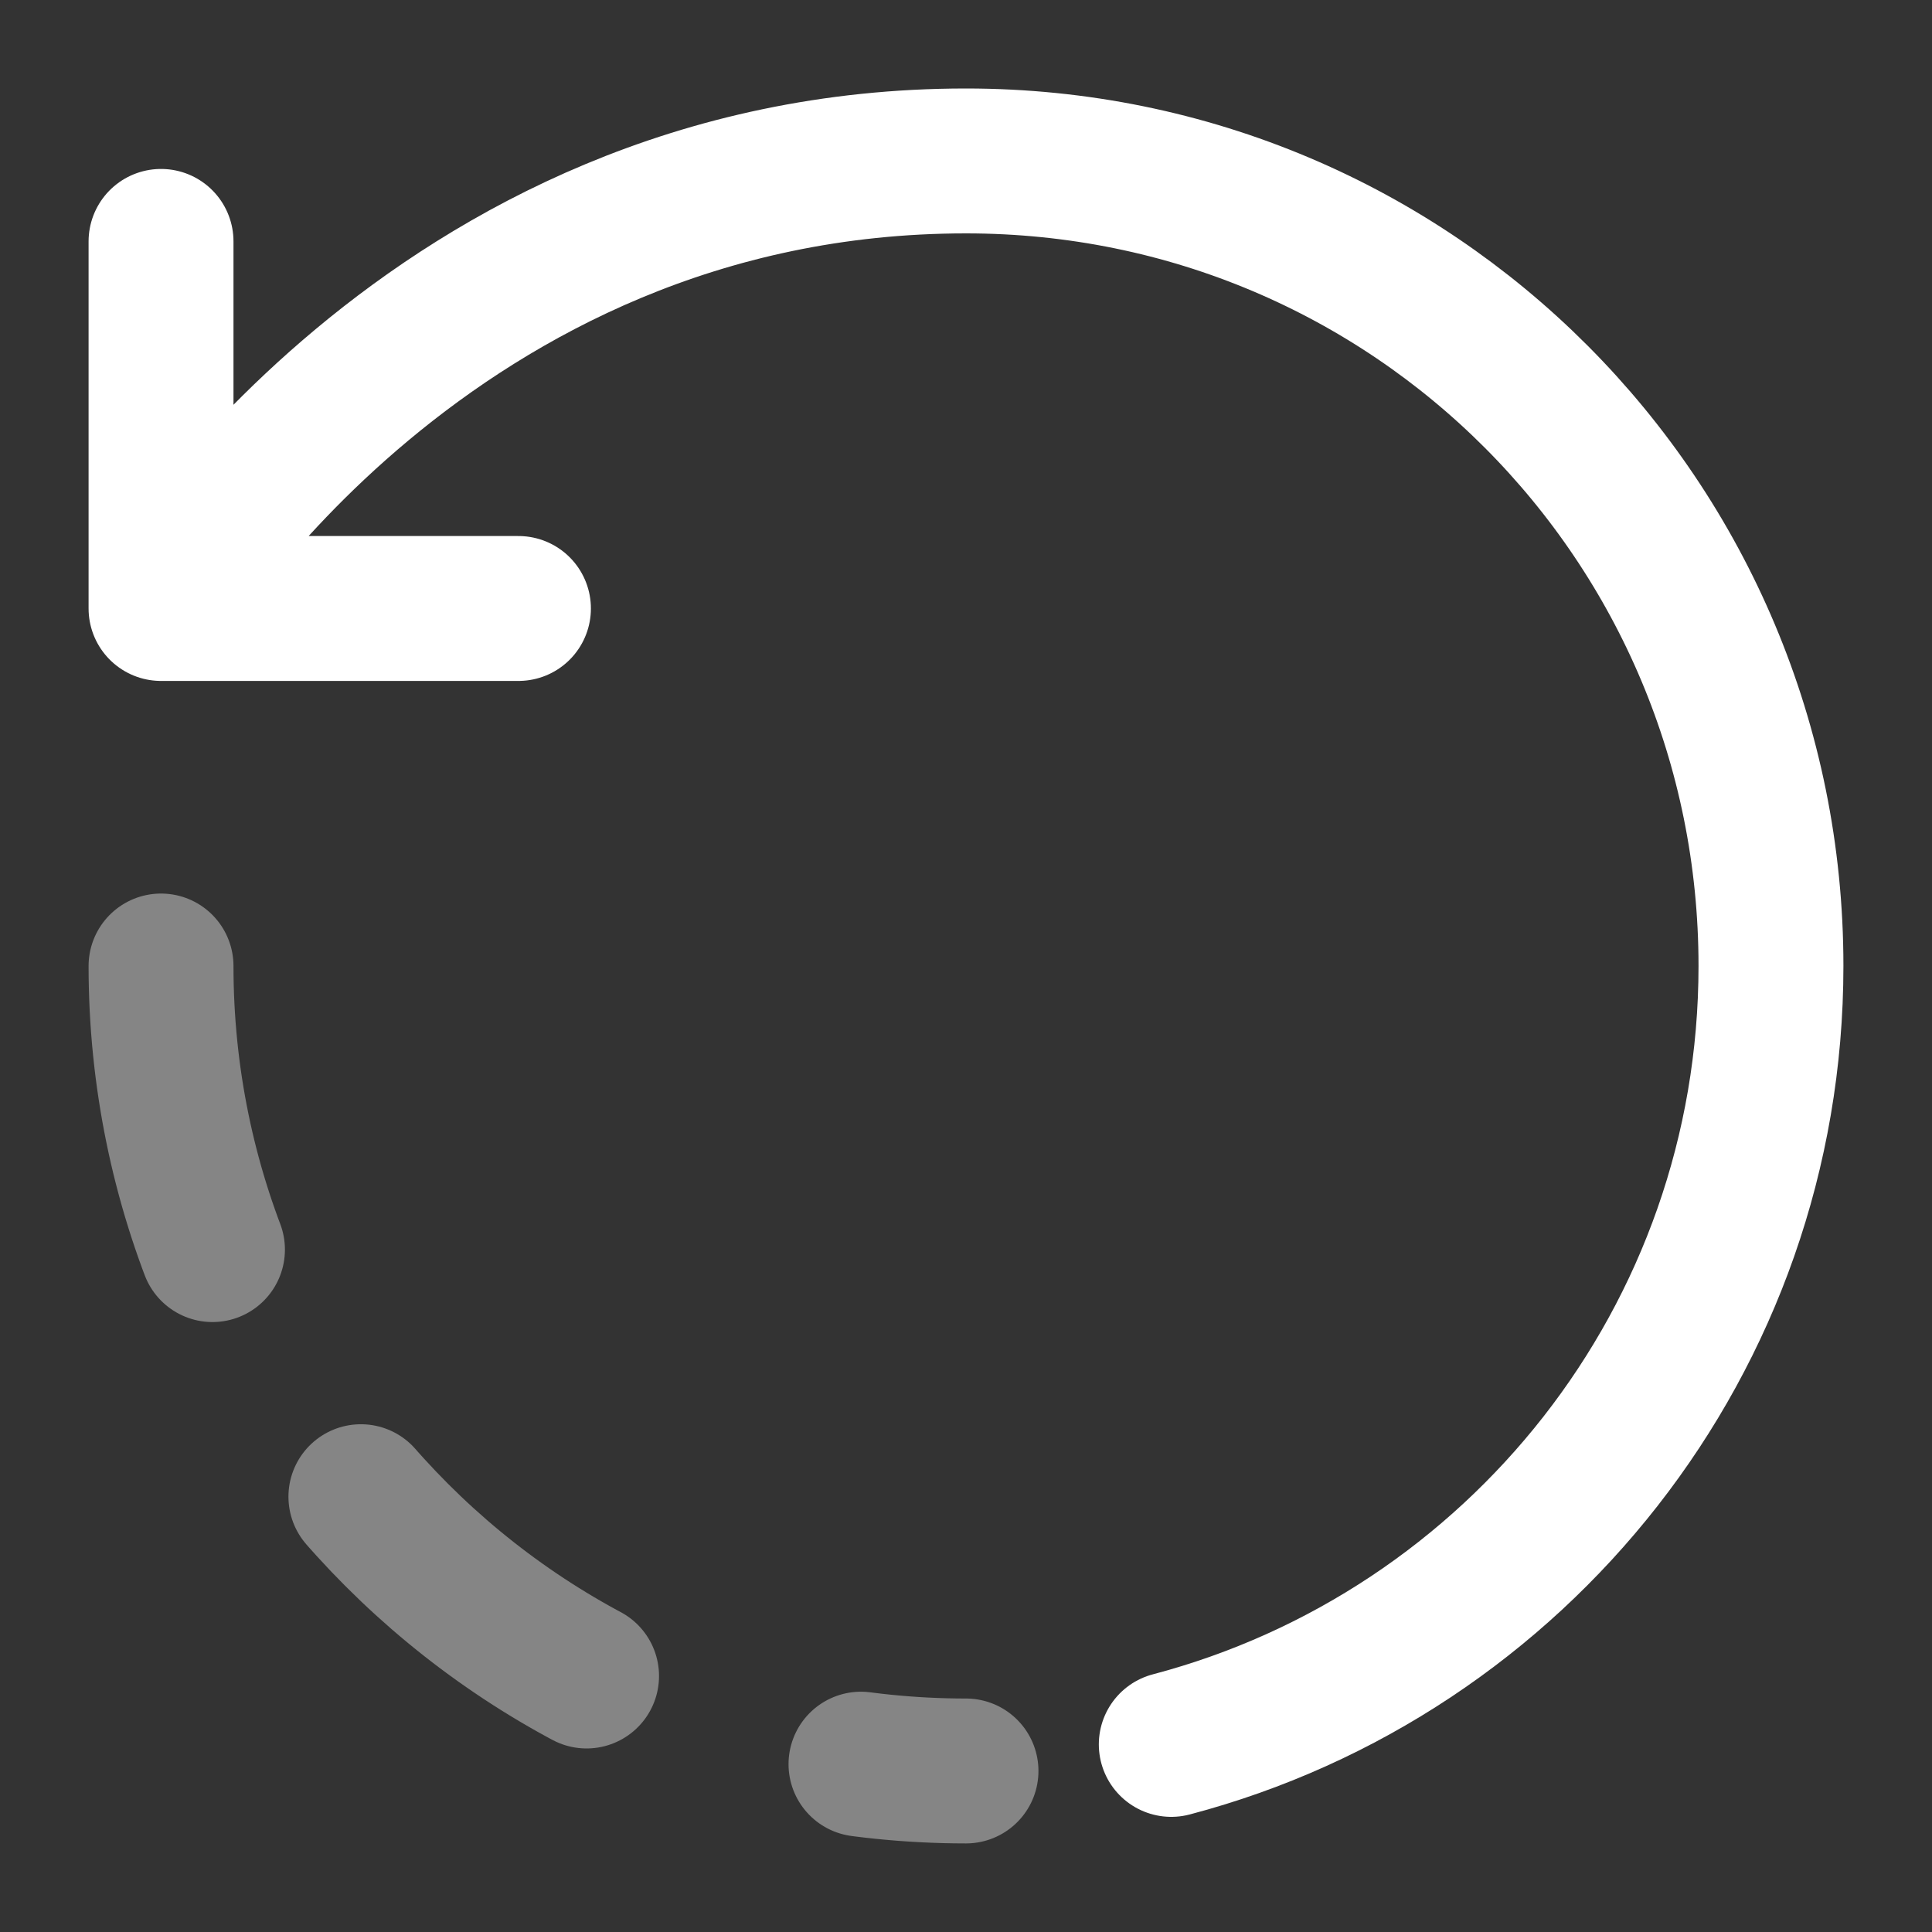 <svg width="20" height="20" viewBox="0 0 20 20" fill="none" xmlns="http://www.w3.org/2000/svg">
<rect x="0" y="0" width="20" height="20" fill="#333333" stroke="none"/>
<g id="vuesax/twotone/refresh">
<g id="refresh">
<path id="Vector" d="M12.125 18.058C15.7 17.116 18.333 13.866 18.333 9.999C18.333 5.399 14.633 1.666 10 1.666C4.441 1.666 1.667 6.299 1.667 6.299M1.667 6.299V2.499M1.667 6.299H3.341H5.367" stroke="white" stroke-width="1.5" stroke-linecap="round" stroke-linejoin="round"/>
<path id="Vector_2" opacity="0.4" d="M1.667 10C1.667 14.6 5.4 18.333 10 18.333" stroke="white" stroke-width="1.5" stroke-linecap="round" stroke-linejoin="round" stroke-dasharray="3 3"/>
</g>
</g>
</svg>
